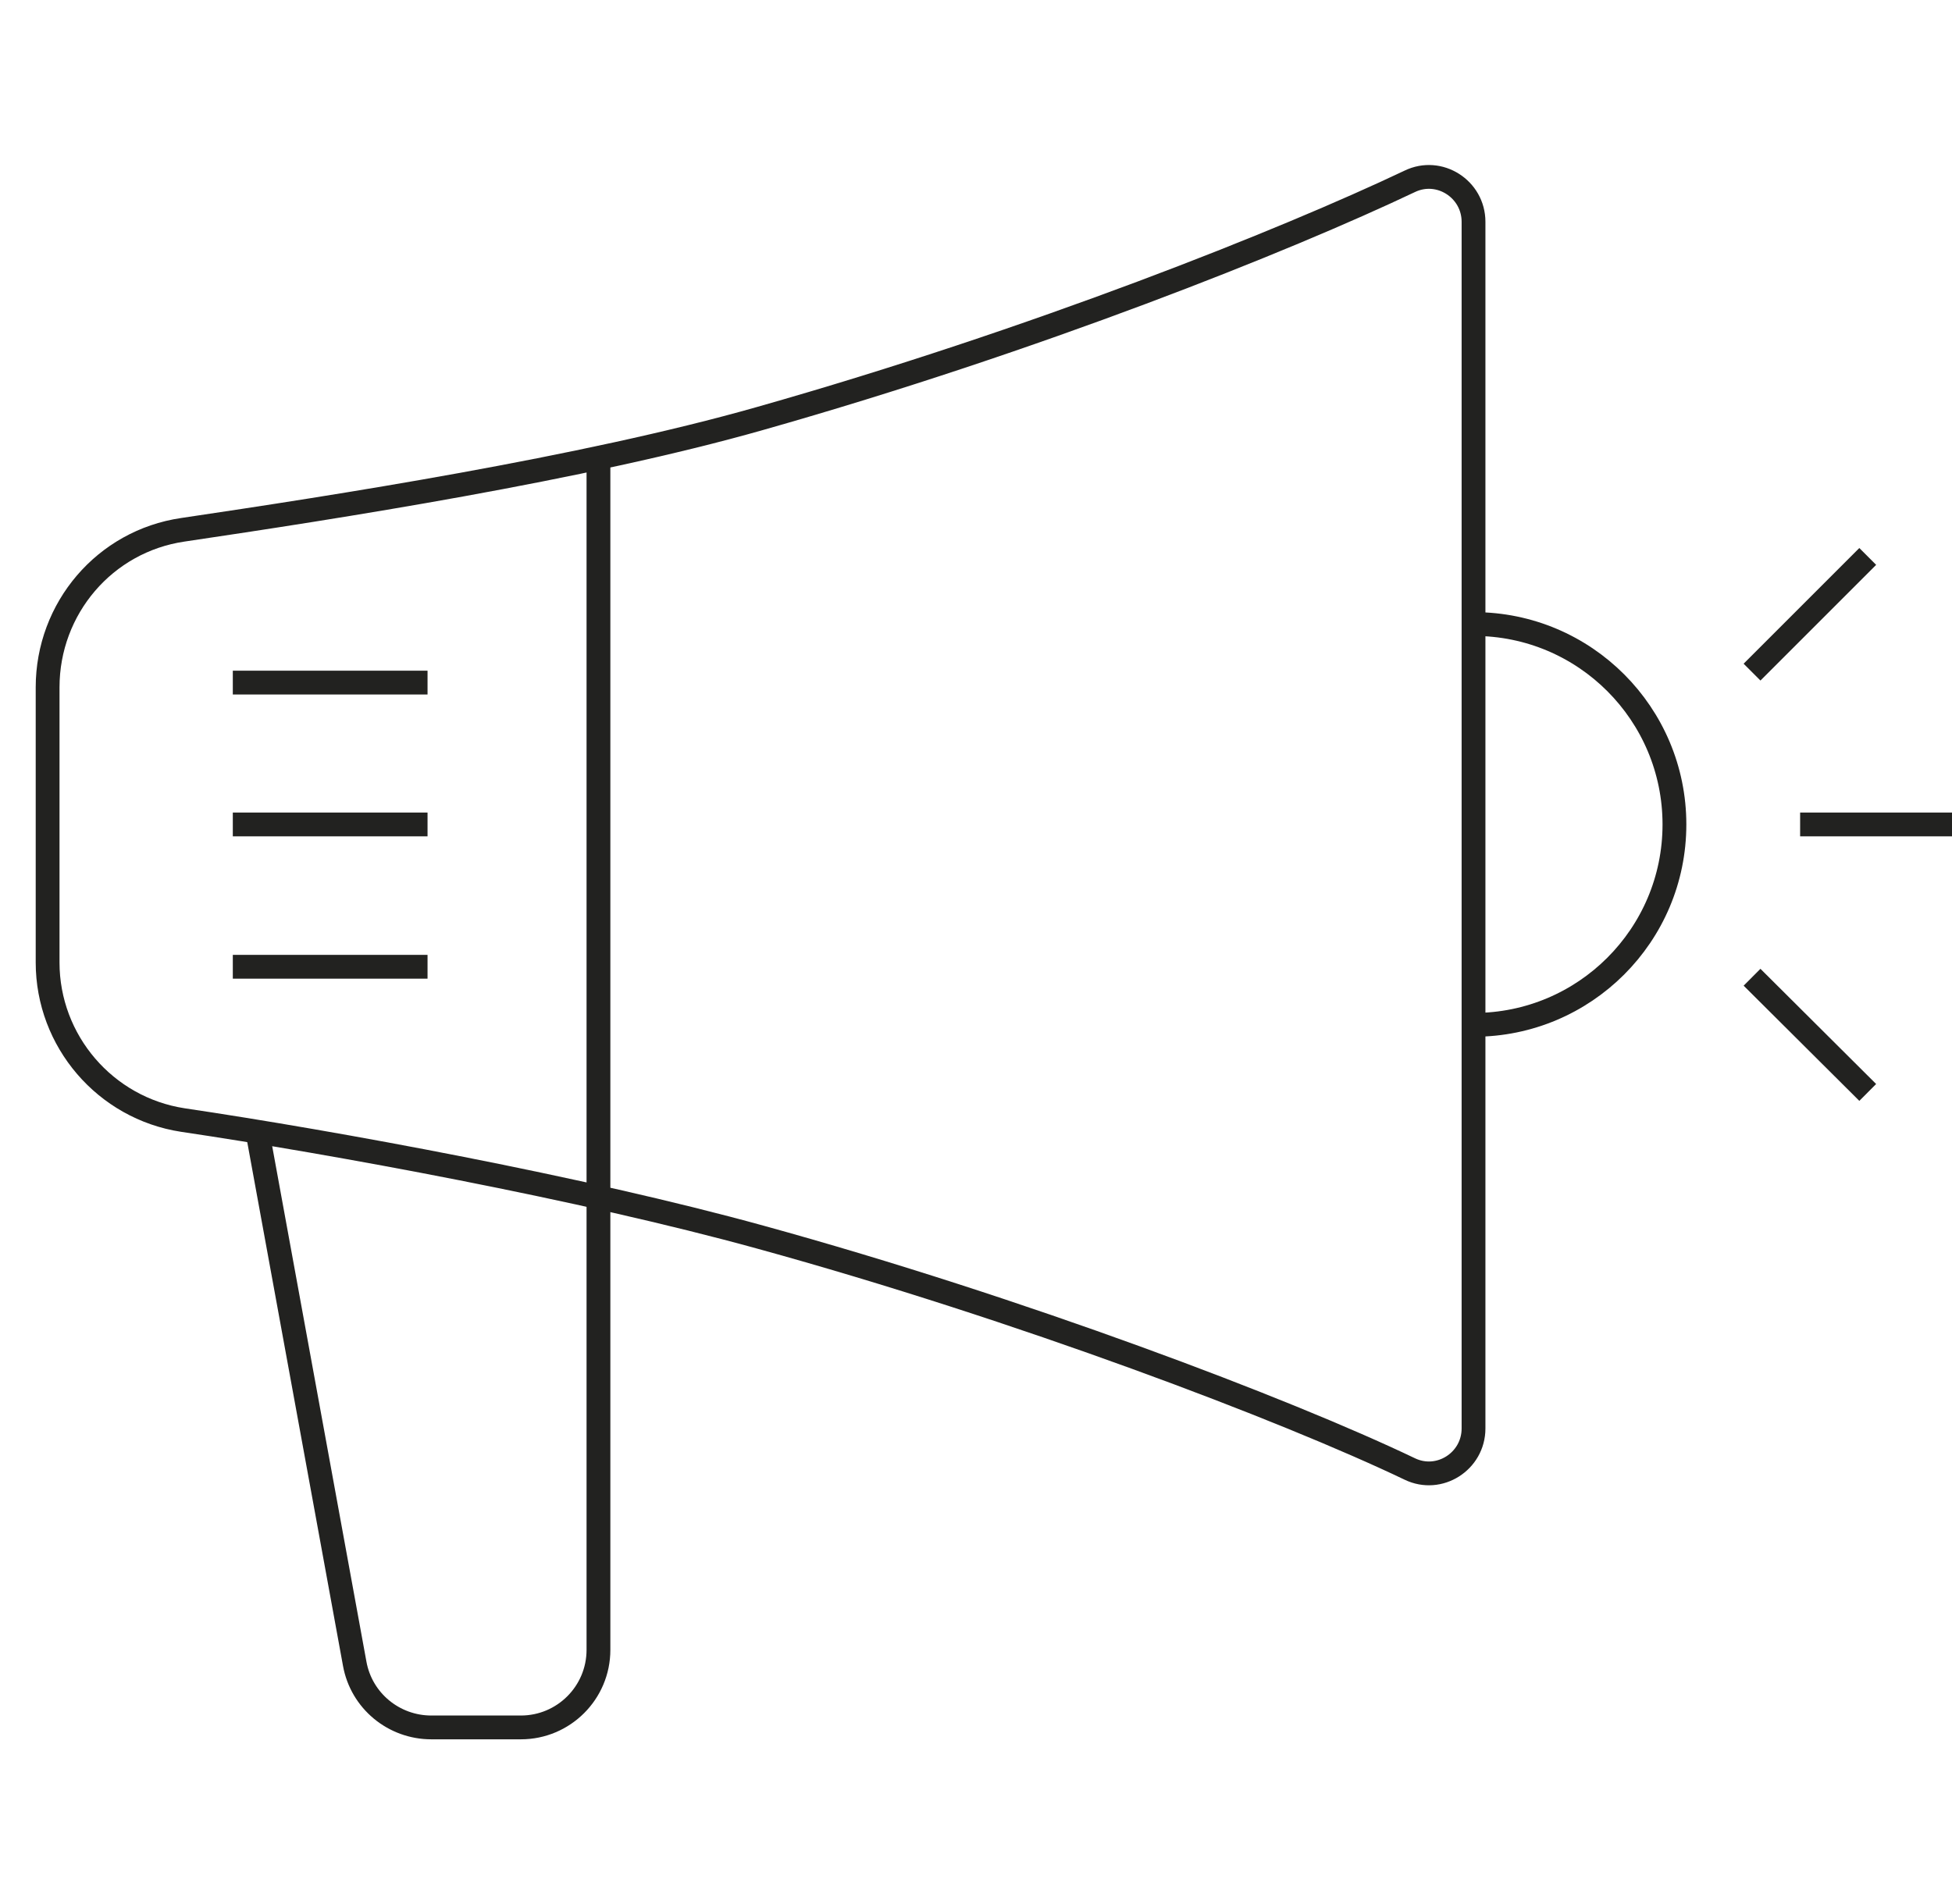 <svg width="41" height="40" viewBox="0 0 41 40" fill="none" xmlns="http://www.w3.org/2000/svg">
<path d="M1 20.22C1 21.87 2.21 23.28 3.84 23.53C7.01 24 12.24 24.96 15.97 25.99C21.42 27.49 27 29.61 29.61 30.86C30.23 31.16 30.95 30.7 30.95 30.01V4.66C30.95 3.97 30.23 3.51 29.61 3.81C27 5.05 21.75 7.15 15.97 8.79C12.25 9.85 7.01 10.66 3.84 11.13C2.2 11.37 1 12.78 1 14.44V20.22Z" stroke="#222220" stroke-width="0.5"/>
<path d="M12.57 9.64V34.66C12.57 35.56 11.84 36.29 10.94 36.29H9.06C8.27 36.29 7.59 35.73 7.45 34.95L5.39 23.68" stroke="#222220" stroke-width="0.5"/>
<path d="M30.96 13.11C33.29 13.11 35.17 15 35.17 17.32C35.17 19.65 33.28 21.53 30.96 21.53" stroke="#222220" stroke-width="0.5"/>
<path d="M37.81 17.32H41" stroke="#222220" stroke-width="0.5"/>
<path d="M36.8 14.12L39.23 11.69" stroke="#222220" stroke-width="0.5"/>
<path d="M39.23 22.95L36.8 20.53" stroke="#222220" stroke-width="0.5"/>
<path d="M4.89 14.34H8.98" stroke="#222220" stroke-width="0.5"/>
<path d="M4.89 17.32H8.98" stroke="#222220" stroke-width="0.5"/>
<path d="M4.89 20.31H8.98" stroke="#222220" stroke-width="0.5"/>
</svg>
